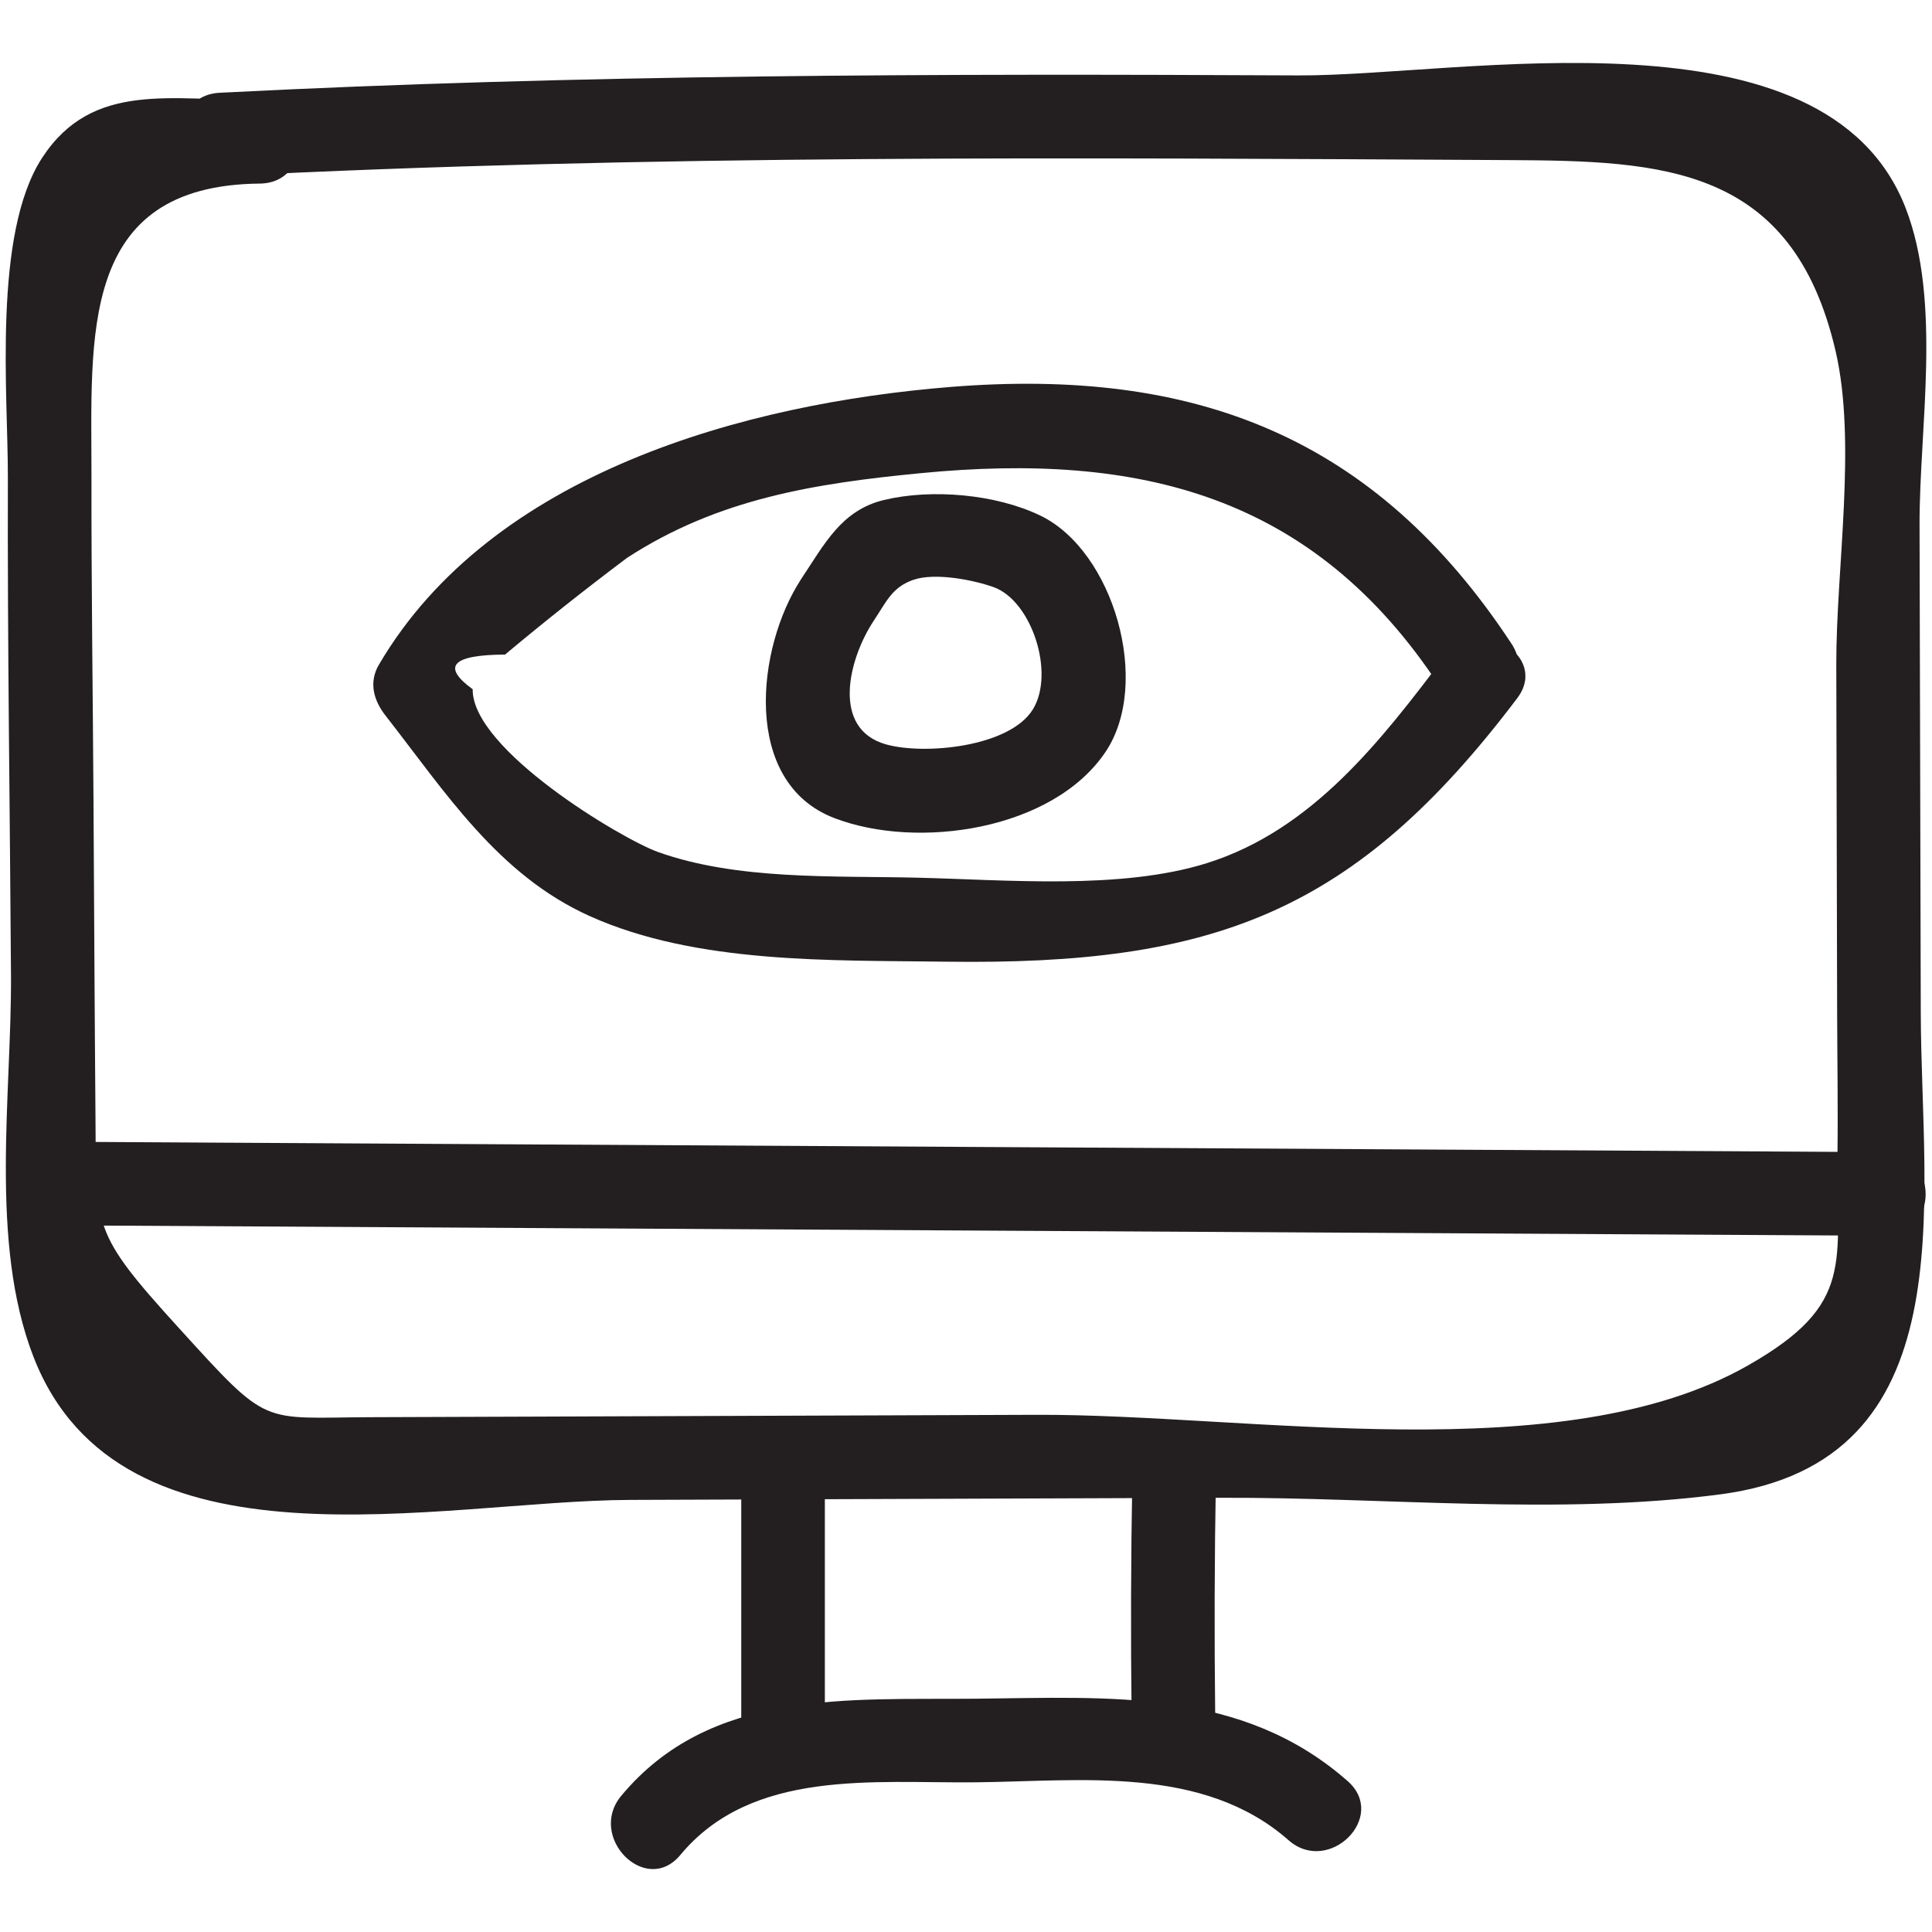 <?xml version="1.0" ?><svg id="Layer_1" style="enable-background:new 0 0 52 52;" version="1.1" viewBox="0 0 52 52" xml:space="preserve" xmlns="http://www.w3.org/2000/svg" xmlns:xlink="http://www.w3.org/1999/xlink"><style type="text/css">
	.st0{fill:#231F20;}
</style><g><g><path class="st0" d="M5.911,4.747c11.563-0.594,23.135-0.5,34.709-0.438    c4.121,0.022,7.62,0.146,8.783,5.13c0.577,2.472,0.015,5.871,0.021,8.446    c0.008,3.128,0.016,6.256,0.023,9.384c0.003,1.251,0.025,2.503,0.009,3.754    c-0.038,2.971,0.506,4.069-2.414,5.731c-4.988,2.839-13.406,1.305-19.139,1.326    c-5.97,0.021-11.94,0.042-17.911,0.064c-3.009,0.011-2.725,0.296-5.186-2.409    c-2.36-2.594-2.212-2.69-2.236-5.669c-0.024-2.868-0.036-5.736-0.054-8.604    c-0.018-2.868-0.058-5.736-0.054-8.604c0.005-3.8-0.365-7.87,4.531-7.917    c1.447-0.014,1.451-2.264,0-2.25c-2.37,0.023-4.5-0.522-5.855,1.551    c-1.343,2.056-0.919,6.395-0.926,8.616c-0.013,4.461,0.056,8.923,0.084,13.384    c0.02,3.21-0.59,7.188,0.602,10.268c2.34,6.048,10.949,3.878,16.06,3.86    c5.307-0.019,10.614-0.038,15.921-0.057c4.393-0.016,9.084,0.48,13.429-0.093    c6.642-0.877,5.403-7.817,5.39-12.95c-0.011-4.379-0.022-8.759-0.033-13.138    c-0.007-2.612,0.605-6.009-0.376-8.537c-2.154-5.547-11.957-3.544-16.347-3.565    C25.259,1.982,15.582,2,5.911,2.497C4.47,2.571,4.462,4.822,5.911,4.747    L5.911,4.747z"/></g><g><path class="st0" d="M1.742,32.981c16.333,0.093,32.667,0.186,49,0.279    c1.448,0.008,1.45-2.242,0-2.25c-16.333-0.093-32.667-0.186-49-0.279    C0.294,30.723,0.293,32.973,1.742,32.981L1.742,32.981z"/></g><g><path class="st0" d="M18.31,49.928c1.932-2.327,5.205-1.929,7.96-1.957    c2.819-0.029,6.111-0.467,8.412,1.559c1.083,0.953,2.681-0.632,1.591-1.591    c-2.851-2.509-6.398-2.255-10.003-2.218c-3.442,0.035-7.15-0.275-9.551,2.616    C15.8,49.444,17.384,51.044,18.31,49.928L18.31,49.928z"/></g><g><path class="st0" d="M30.476,39.826c-0.038,2.111-0.044,4.223-0.019,6.334    c0.017,1.447,2.267,1.451,2.25,0c-0.025-2.112-0.019-4.223,0.019-6.334    C32.752,38.377,30.502,38.377,30.476,39.826L30.476,39.826z"/></g><g><path class="st0" d="M19.951,39.827c0,2.25,0,4.5,0,6.75c0,1.448,2.25,1.45,2.25,0c0-2.25,0-4.5,0-6.75    C22.201,38.379,19.951,38.377,19.951,39.827L19.951,39.827z"/></g><g><path class="st0" d="M38.893,17.653c-1.714,2.268-3.564,4.685-6.408,5.578    c-2.323,0.729-5.408,0.447-7.836,0.391c-2.234-0.052-4.808,0.069-6.933-0.688    c-0.977-0.348-5.014-2.757-4.994-4.383c-0.845-0.615-0.554-0.926,0.872-0.933    c1.071-0.897,2.166-1.764,3.283-2.603c2.45-1.593,5.047-2.003,7.908-2.28    c5.882-0.57,10.568,0.58,13.955,5.728c0.793,1.205,2.742,0.079,1.943-1.136    c-3.671-5.579-8.529-7.443-15.112-6.911c-5.488,0.444-12.337,2.295-15.374,7.477    c-0.278,0.475-0.137,0.963,0.176,1.363c1.625,2.079,3.032,4.292,5.504,5.403    c2.878,1.293,6.507,1.182,9.583,1.225c7.211,0.099,11.009-1.311,15.378-7.094    C41.709,17.633,39.756,16.511,38.893,17.653L38.893,17.653z"/></g><g><path class="st0" d="M23.504,16.727c0.348-0.52,0.5-0.921,1.08-1.121    c0.579-0.2,1.6-0,2.15,0.193c1.035,0.364,1.669,2.321,1.064,3.297    c-0.628,1.013-2.919,1.23-3.951,0.939C22.363,19.618,22.843,17.734,23.504,16.727    c0.797-1.214-1.151-2.343-1.943-1.136c-1.198,1.825-1.613,5.464,0.893,6.427    c2.24,0.861,5.884,0.331,7.302-1.781c1.245-1.854,0.217-5.409-1.755-6.36    c-1.197-0.578-2.922-0.728-4.208-0.42c-1.155,0.277-1.61,1.203-2.233,2.133    C20.754,16.798,22.702,17.926,23.504,16.727z"/></g></g></svg>